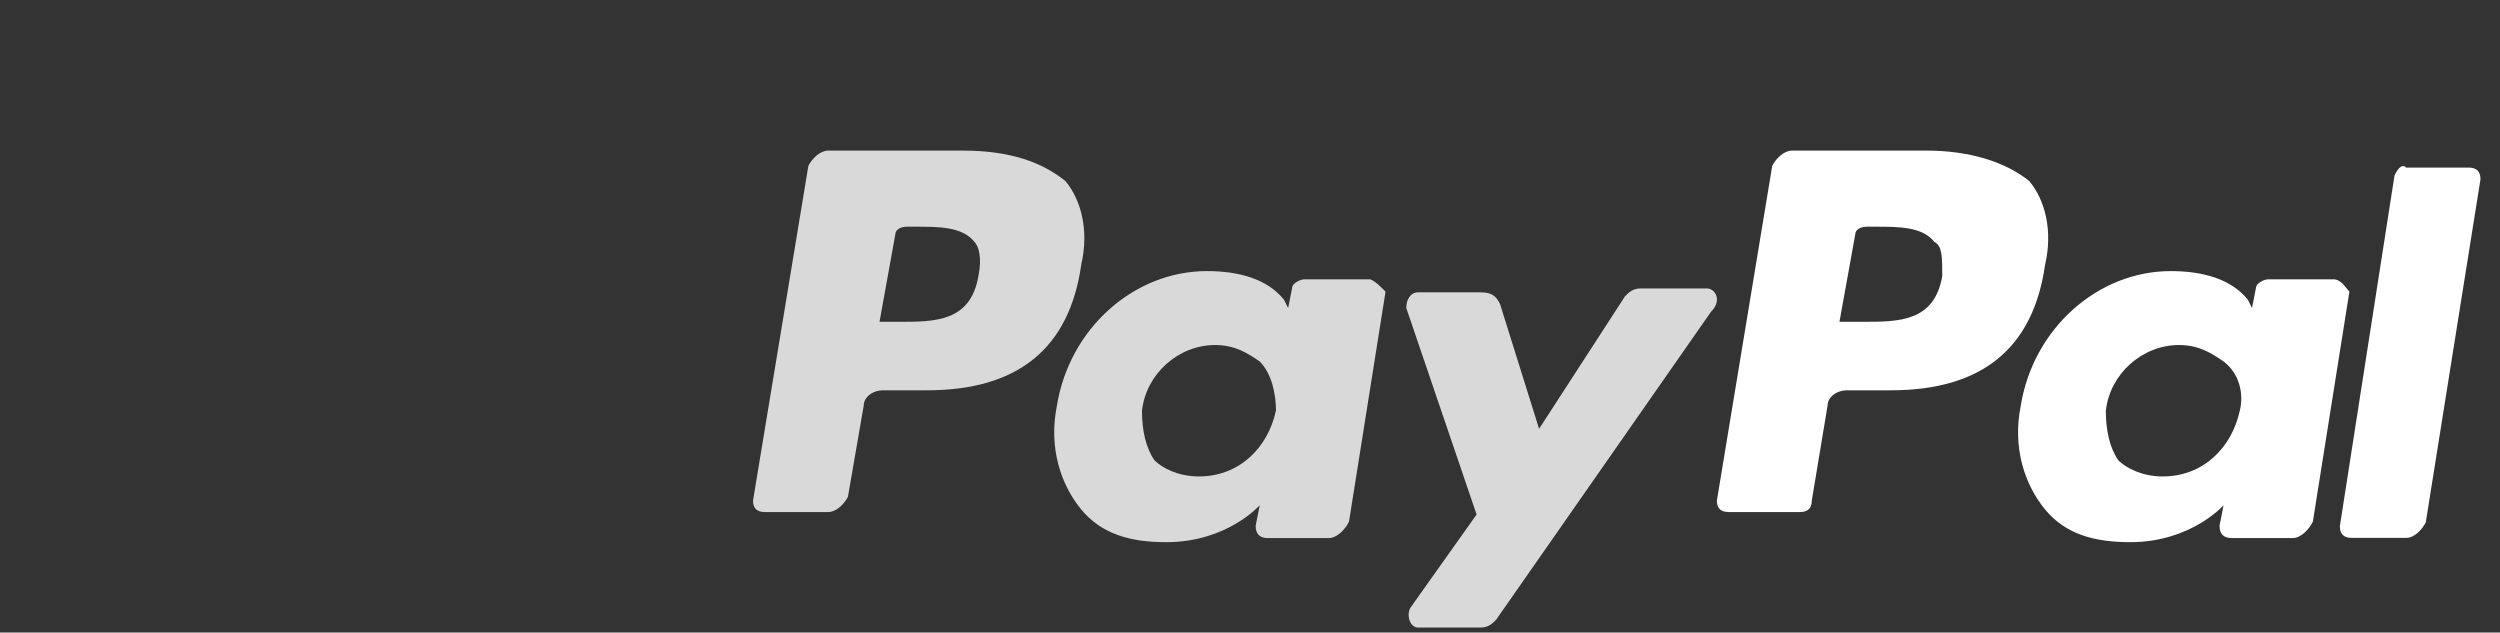 <svg xmlns="http://www.w3.org/2000/svg" width="83" height="21" viewBox="0 0 83 21">
    <rect x="0" y="0" width="83" height="21" fill="#333333" stroke="none"/>
    <g fill="none" fill-rule="nonzero">
        <path fill="#FFF" d="M63.958 5h-4.464c-.262 0-.525.253-.656.505L57 16.621c0 .253.131.379.394.379h2.363c.263 0 .394-.126.394-.379l.525-3.158c0-.252.263-.505.657-.505h1.444c3.02 0 4.726-1.39 5.12-4.169.263-1.136 0-2.147-.525-2.778C66.584 5.379 65.402 5 63.958 5m.525 4.168c-.262 1.516-1.444 1.516-2.625 1.516h-.788l.525-2.905c0-.126.131-.253.394-.253h.263c.787 0 1.575 0 1.969.506.262.126.262.505.262 1.136"/>
        <path fill="#D9D9D9" d="M31.958 5h-4.464c-.262 0-.525.253-.656.505L25 16.621c0 .253.131.379.394.379h2.1c.263 0 .526-.253.657-.505l.525-3.032c0-.252.263-.505.657-.505h1.444c3.02 0 4.726-1.39 5.12-4.169.263-1.136 0-2.147-.525-2.778C34.584 5.379 33.534 5 31.958 5m.525 4.168c-.262 1.516-1.444 1.516-2.625 1.516H29.2l.525-2.905c0-.126.132-.253.394-.253h.263c.788 0 1.575 0 1.97.506.13.126.262.505.13 1.136M45.461 9.273h-2.156c-.135 0-.404.136-.404.272l-.135.682-.135-.272C42.092 9.273 41.149 9 40.071 9c-2.426 0-4.582 1.91-4.987 4.5-.27 1.364.135 2.59.809 3.41.674.817 1.617 1.09 2.83 1.09 2.021 0 3.1-1.227 3.1-1.227l-.135.682c0 .272.134.409.404.409h2.021c.27 0 .54-.273.674-.546L46 9.682c-.135-.137-.404-.41-.539-.41m-3.1 4.364c-.269 1.228-1.212 2.182-2.56 2.182-.674 0-1.213-.273-1.482-.545-.27-.41-.405-.955-.405-1.637.135-1.227 1.213-2.181 2.426-2.181.674 0 1.078.272 1.482.545.405.41.54 1.09.54 1.636"/>
        <path fill="#FFF" d="M77.461 9.273h-2.156c-.135 0-.404.136-.404.272l-.135.682-.135-.272C74.092 9.273 73.149 9 72.071 9c-2.426 0-4.582 1.91-4.987 4.5-.27 1.364.135 2.59.809 3.41.674.817 1.617 1.09 2.83 1.09 2.021 0 3.1-1.227 3.1-1.227l-.135.682c0 .272.134.409.404.409h2.021c.27 0 .54-.273.674-.546L78 9.682c-.135-.137-.27-.41-.539-.41m-3.1 4.364c-.269 1.228-1.212 2.182-2.56 2.182-.674 0-1.213-.273-1.482-.545-.27-.41-.405-.955-.405-1.637.135-1.227 1.213-2.181 2.426-2.181.674 0 1.078.272 1.482.545.54.41.674 1.09.54 1.636"/>
        <path fill="#D9D9D9" d="M56.673 9.576H54.47c-.26 0-.39.13-.519.26l-2.853 4.4-1.297-4.142c-.13-.259-.26-.388-.648-.388h-2.075c-.26 0-.39.259-.39.518l2.335 6.858-2.205 3.106c-.13.26 0 .647.26.647h2.075c.259 0 .389-.13.518-.259l7.133-10.223c.39-.388.13-.777-.13-.777"/>
        <path fill="#FFF" d="M79.498 5.824L77.683 17.47c0 .258.13.388.389.388h1.815c.26 0 .52-.259.649-.518l1.816-11.388c0-.259-.13-.388-.39-.388h-2.075c-.13-.13-.259 0-.389.259"/>
    </g>
</svg>
